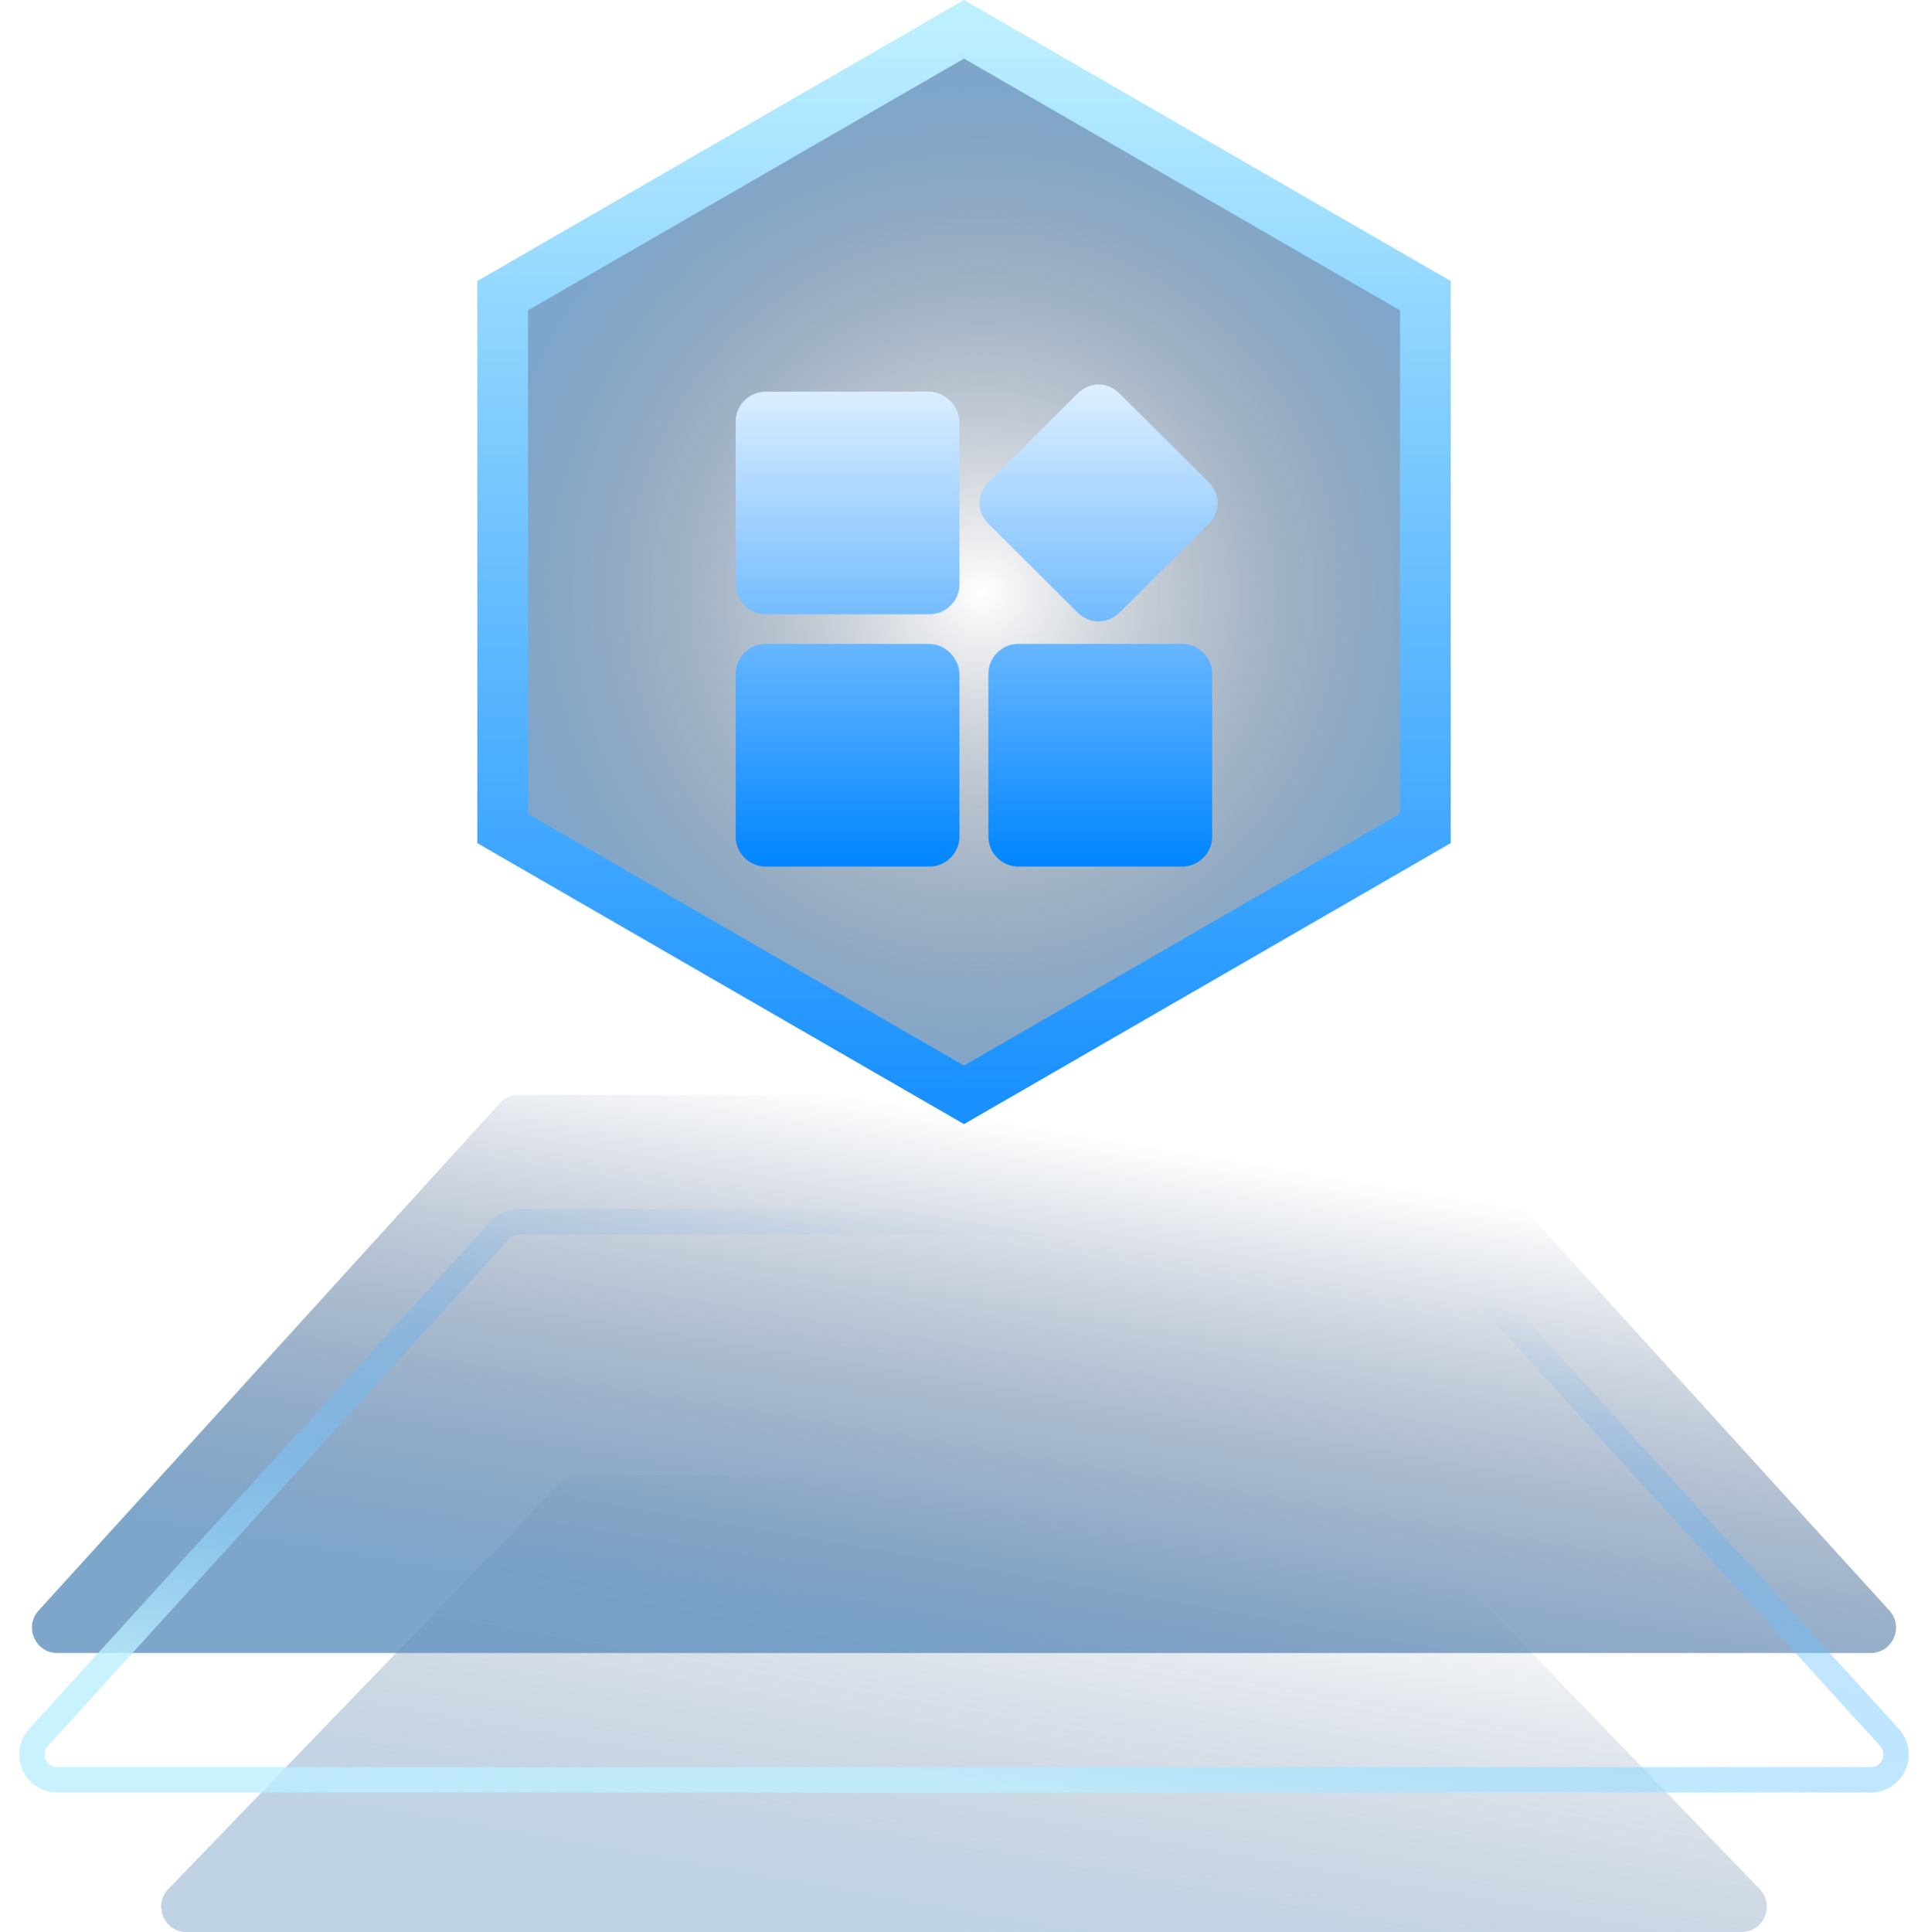 <svg width="76" height="76.155" viewBox="0 0 76 76.155" fill="none" xmlns="http://www.w3.org/2000/svg" xmlns:xlink="http://www.w3.org/1999/xlink">
	<desc>
			Created with Pixso.
	</desc>
	<defs>
		<filter id="filter_162_11759_dd" x="0.74" y="47.655" width="74.519" height="23" filterUnits="userSpaceOnUse" color-interpolation-filters="sRGB">
			<feFlood flood-opacity="0" result="BackgroundImageFix"/>
			<feBlend mode="normal" in="SourceGraphic" in2="BackgroundImageFix" result="shape"/>
			<feColorMatrix in="SourceAlpha" type="matrix" values="0 0 0 0 0 0 0 0 0 0 0 0 0 0 0 0 0 0 127 0" result="hardAlpha"/>
			<feOffset dx="0" dy="-5"/>
			<feGaussianBlur stdDeviation="1.333"/>
			<feComposite in2="hardAlpha" operator="arithmetic" k2="-1" k3="1"/>
			<feColorMatrix type="matrix" values="0 0 0 0 0.294 0 0 0 0 0.576 0 0 0 0 1 0 0 0 0.41 0"/>
			<feBlend mode="normal" in2="shape" result="effect_innerShadow_1"/>
		</filter>
		<filter id="filter_162_11764_dd" x="27" y="12.155" width="23" height="24" filterUnits="userSpaceOnUse" color-interpolation-filters="sRGB">
			<feFlood flood-opacity="0" result="BackgroundImageFix"/>
			<feColorMatrix in="SourceAlpha" type="matrix" values="0 0 0 0 0 0 0 0 0 0 0 0 0 0 0 0 0 0 127 0" result="hardAlpha"/>
			<feOffset dx="0" dy="3"/>
			<feGaussianBlur stdDeviation="0.667"/>
			<feComposite in2="hardAlpha" operator="out" k2="-1" k3="1"/>
			<feColorMatrix type="matrix" values="0 0 0 0 0 0 0 0 0 0 0 0 0 0 0 0 0 0 0.25 0"/>
			<feBlend mode="normal" in2="BackgroundImageFix" result="effect_dropShadow_1"/>
			<feBlend mode="normal" in="SourceGraphic" in2="effect_dropShadow_1" result="shape"/>
		</filter>
		<linearGradient id="paint_linear_162_11758_0" x1="40.645" y1="59.193" x2="37.65" y2="76.155" gradientUnits="userSpaceOnUse">
			<stop stop-color="#082456" stop-opacity="0"/>
			<stop offset="1" stop-color="#5E90BE"/>
		</linearGradient>
		<linearGradient id="paint_linear_162_11758_1" x1="36.263" y1="76.155" x2="39.303" y2="58.155" gradientUnits="userSpaceOnUse">
			<stop stop-color="#BCEFFF"/>
			<stop offset="1" stop-color="#1A91FF" stop-opacity="0"/>
		</linearGradient>
		<linearGradient id="paint_linear_162_11759_0" x1="41.045" y1="49.424" x2="37.597" y2="70.155" gradientUnits="userSpaceOnUse">
			<stop stop-color="#082456" stop-opacity="0"/>
			<stop offset="1" stop-color="#5E90BE"/>
		</linearGradient>
		<linearGradient id="paint_linear_162_11759_1" x1="36" y1="70.155" x2="39.5" y2="48.155" gradientUnits="userSpaceOnUse">
			<stop stop-color="#BCEFFF"/>
			<stop offset="1" stop-color="#1A91FF" stop-opacity="0"/>
		</linearGradient>
		<radialGradient id="paint_radial_162_11760_0" cx="0" cy="0" r="1" gradientUnits="userSpaceOnUse" gradientTransform="translate(38.73 23.367) rotate(92.757) scale(19.811 19.661)">
			<stop stop-color="#051736" stop-opacity="0"/>
			<stop offset="1" stop-color="#5E90BE"/>
		</radialGradient>
		<linearGradient id="paint_linear_162_11760_1" x1="38" y1="1.156" x2="38" y2="43.155" gradientUnits="userSpaceOnUse">
			<stop stop-color="#BCEFFF"/>
			<stop offset="1" stop-color="#1A91FF"/>
		</linearGradient>
		<linearGradient id="paint_linear_162_11764_0" x1="38.5" y1="12.155" x2="38.5" y2="31.155" gradientUnits="userSpaceOnUse">
			<stop stop-color="#DEEFFF"/>
			<stop offset="1" stop-color="#0085FF"/>
		</linearGradient>
	</defs>
	<g opacity="0.5">
		<path id="Rectangle 12292" d="M22.073 58.46C22.262 58.265 22.522 58.155 22.793 58.155L53.207 58.155C53.478 58.155 53.738 58.265 53.926 58.46L69.365 74.46C69.978 75.095 69.528 76.155 68.645 76.155L7.355 76.155C6.472 76.155 6.022 75.095 6.635 74.46L22.073 58.46Z" fill="url(#paint_linear_162_11758_0)" fill-opacity="0.8" fill-rule="nonzero"/>
	</g>
	<g filter="url(#filter_162_11759_dd)">
		<path id="Rectangle 12291" d="M19.702 48.482C19.892 48.274 20.161 48.155 20.442 48.155L55.558 48.155C55.839 48.155 56.108 48.274 56.298 48.482L74.479 68.482C75.063 69.124 74.608 70.155 73.739 70.155L2.261 70.155C1.392 70.155 0.937 69.124 1.521 68.482L19.702 48.482Z" fill="url(#paint_linear_162_11759_0)" fill-opacity="0.8" fill-rule="nonzero"/>
	</g>
	<path id="Rectangle 12291" d="M55.558 48.155C55.839 48.155 56.108 48.274 56.298 48.482L74.479 68.482C75.063 69.124 74.608 70.155 73.739 70.155L2.261 70.155C1.392 70.155 0.937 69.124 1.521 68.482L19.702 48.482C19.892 48.274 20.161 48.155 20.442 48.155L55.558 48.155Z" stroke="url(#paint_linear_162_11759_1)" stroke-opacity="0.8" stroke-width="1"/>
	<path id="Polygon 1" d="M38 1.155L19.814 11.655L19.814 32.655L38 43.155L56.187 32.655L56.187 11.655L38 1.155Z" fill="url(#paint_radial_162_11760_0)" fill-opacity="0.8" fill-rule="evenodd"/>
	<path id="Polygon 1" d="M19.814 11.655L19.814 32.655L38 43.155L56.187 32.655L56.187 11.655L38 1.155L19.814 11.655Z" stroke="url(#paint_linear_162_11760_1)" stroke-opacity="1" stroke-width="2"/>
	<g filter="url(#filter_162_11764_dd)">
		<path id="path" d="M42.483 21.146C42.952 21.613 43.657 21.613 44.126 21.146L47.648 17.643C48.117 17.176 48.117 16.475 47.648 16.008L44.126 12.505C43.657 12.038 42.952 12.038 42.483 12.505L38.961 16.008C38.492 16.475 38.492 17.176 38.961 17.643L42.483 21.146ZM36.613 12.438L30.174 12.438C29.537 12.438 29 12.972 29 13.606L29 20.045C29 20.679 29.537 21.213 30.174 21.213L36.647 21.213C37.284 21.213 37.821 20.679 37.821 20.045L37.821 13.606C37.787 12.972 37.251 12.438 36.613 12.438ZM36.613 22.38L30.174 22.38C29.537 22.38 29 22.914 29 23.548L29 29.987C29 30.621 29.537 31.155 30.174 31.155L36.647 31.155C37.284 31.155 37.821 30.621 37.821 29.987L37.821 23.548C37.787 22.914 37.251 22.38 36.613 22.38ZM46.608 22.38L40.135 22.38C39.498 22.38 38.961 22.914 38.961 23.548L38.961 29.987C38.961 30.621 39.498 31.155 40.135 31.155L46.608 31.155C47.245 31.155 47.782 30.621 47.782 29.987L47.782 23.548C47.782 22.914 47.245 22.38 46.608 22.38Z" fill="url(#paint_linear_162_11764_0)" fill-opacity="1" fill-rule="nonzero"/>
	</g>
</svg>

